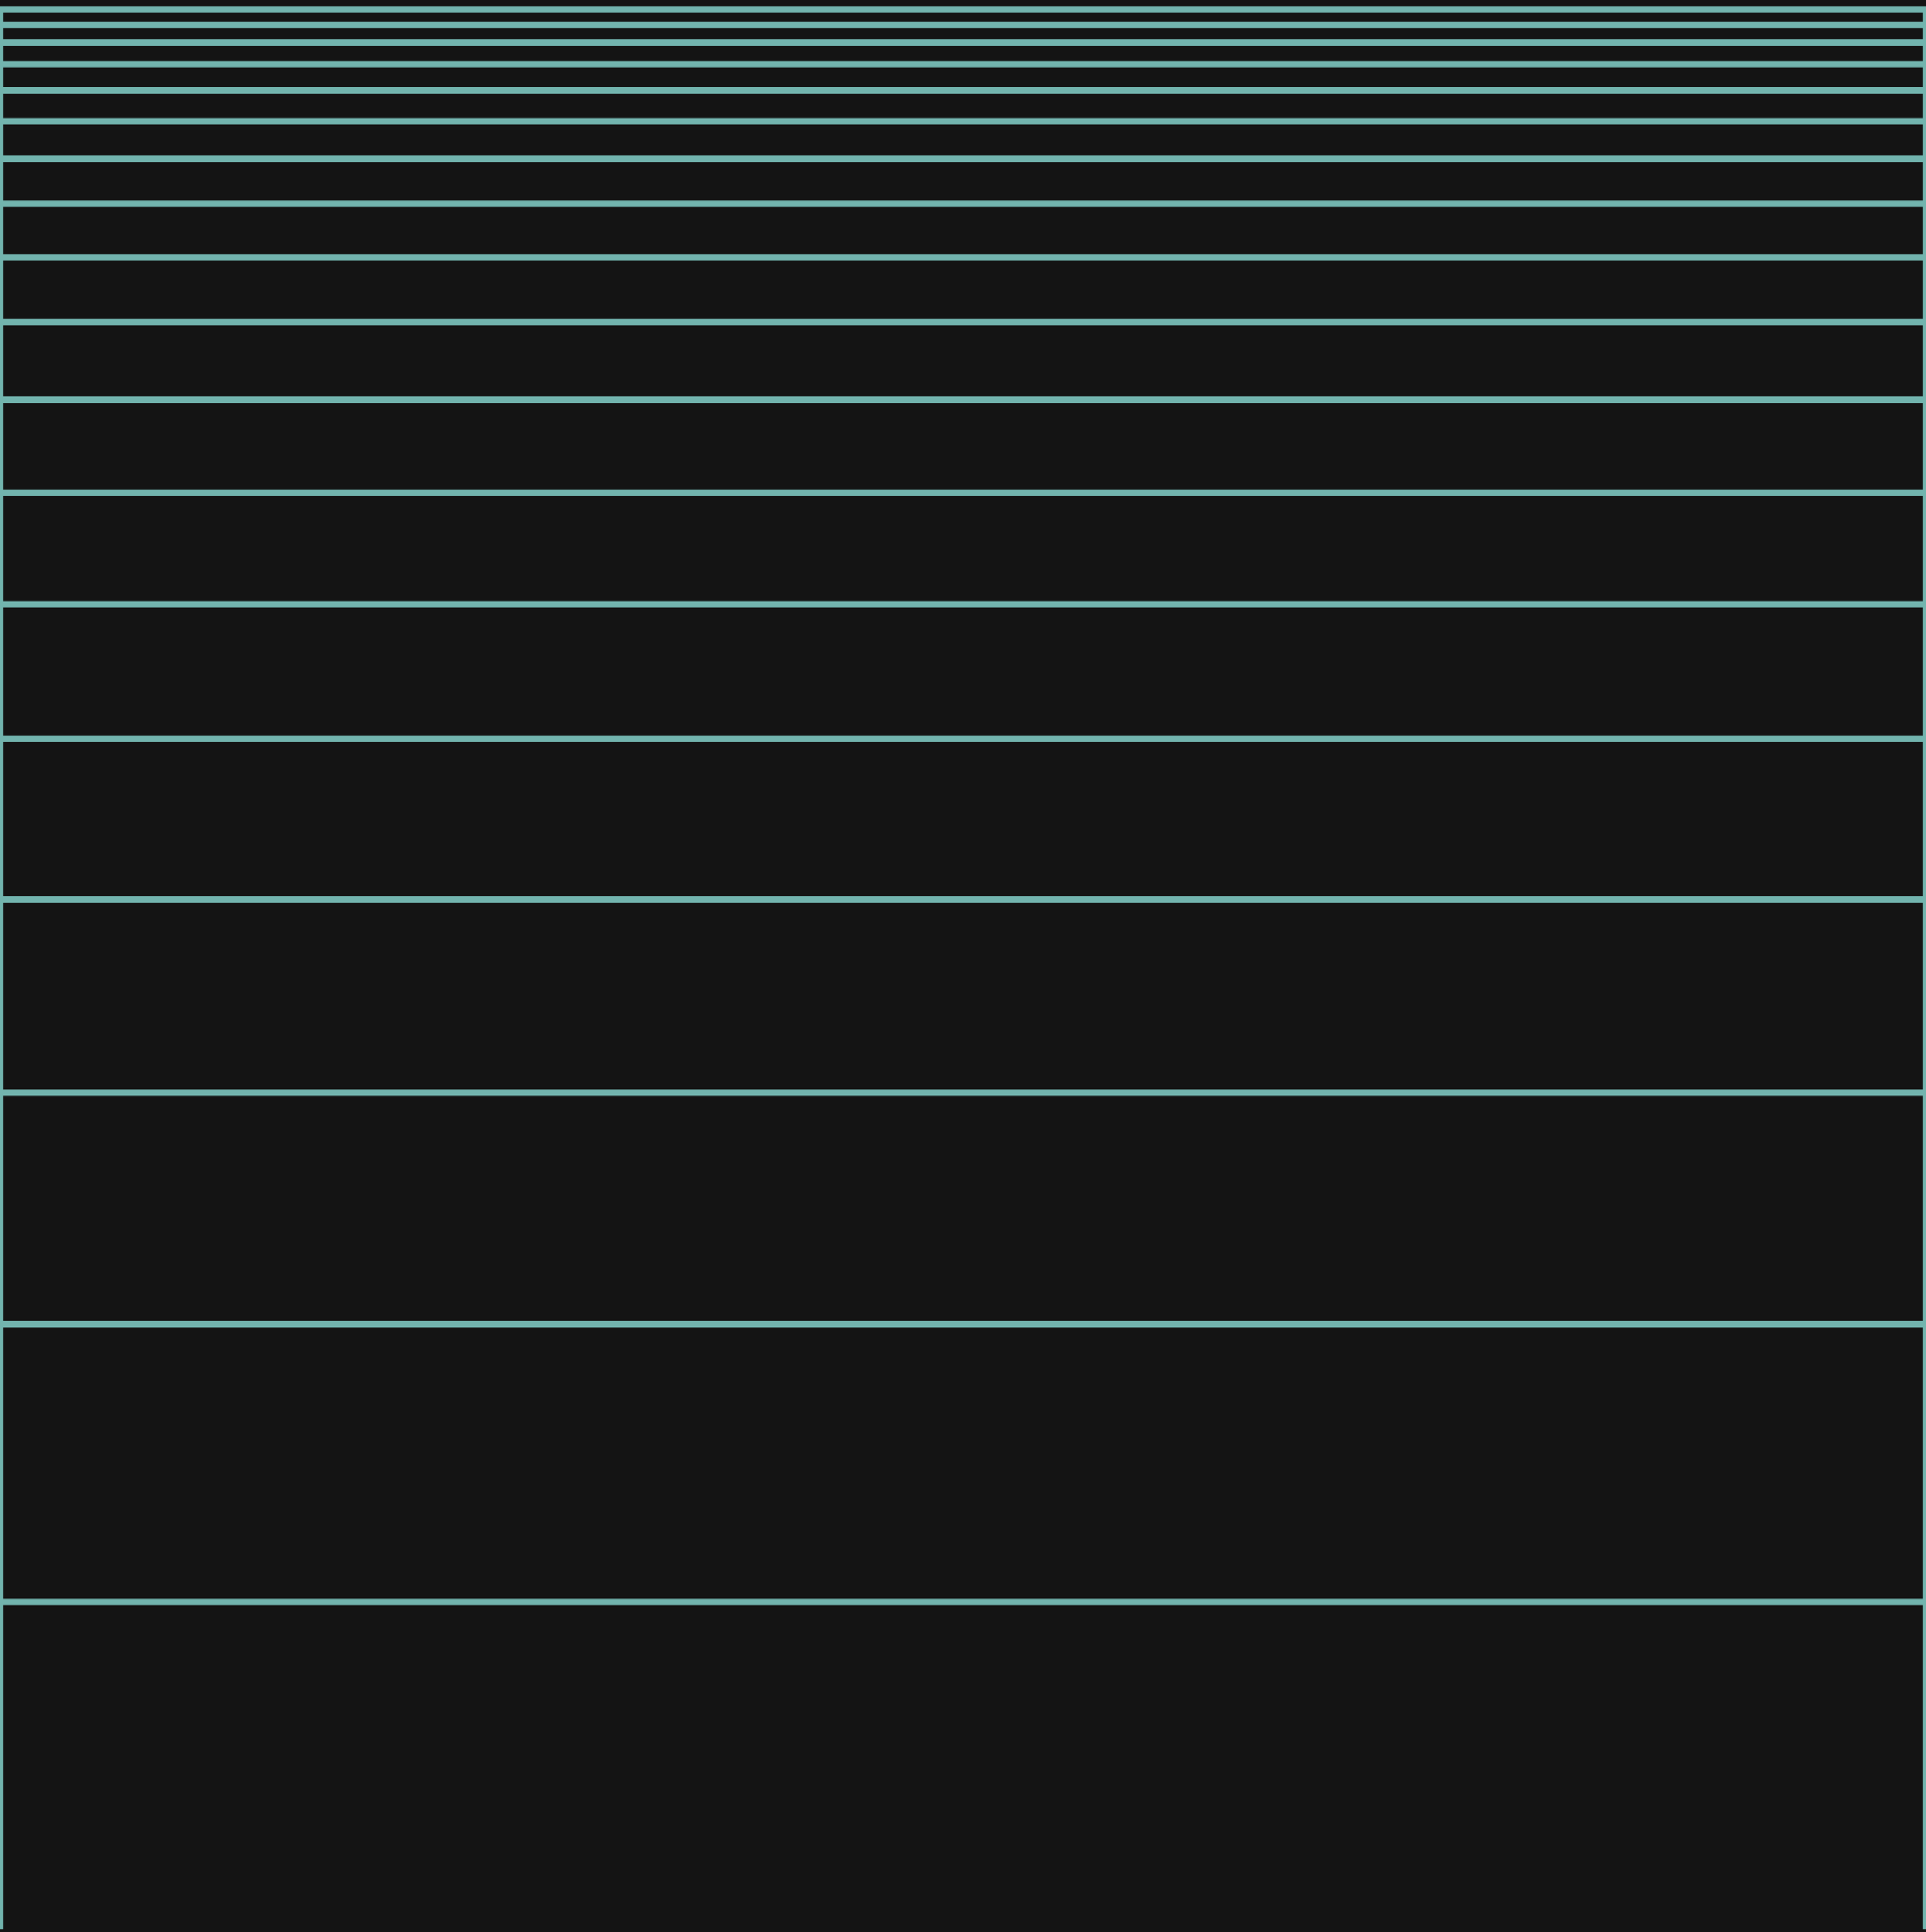 <svg width="300" height="301" viewBox="0 0 300 301" fill="none" xmlns="http://www.w3.org/2000/svg">
<rect width="300" height="301" fill="#141414"/>
<g clip-path="url(#clip0)">
<path d="M0 249.55H300M0 206.26H300M0 170.18H300M0 140.11H300M0 115.06H300M0 94.18H300M0 76.78H300M0 62.29H300M0 50.2H300M0 40.13H300M0 31.74H300M0 24.75H300M0 18.93H300M0 14.07H300M0 10.02H300M0 6.65H300M0 3.84H300M0 1.5H300V301.5H0V1.5Z" stroke="#72B4AE" stroke-miterlimit="10"/>
</g>
<defs>
<clipPath id="clip0">
<rect width="300" height="300" fill="white" transform="translate(0 0.5)"/>
</clipPath>
</defs>
</svg>
